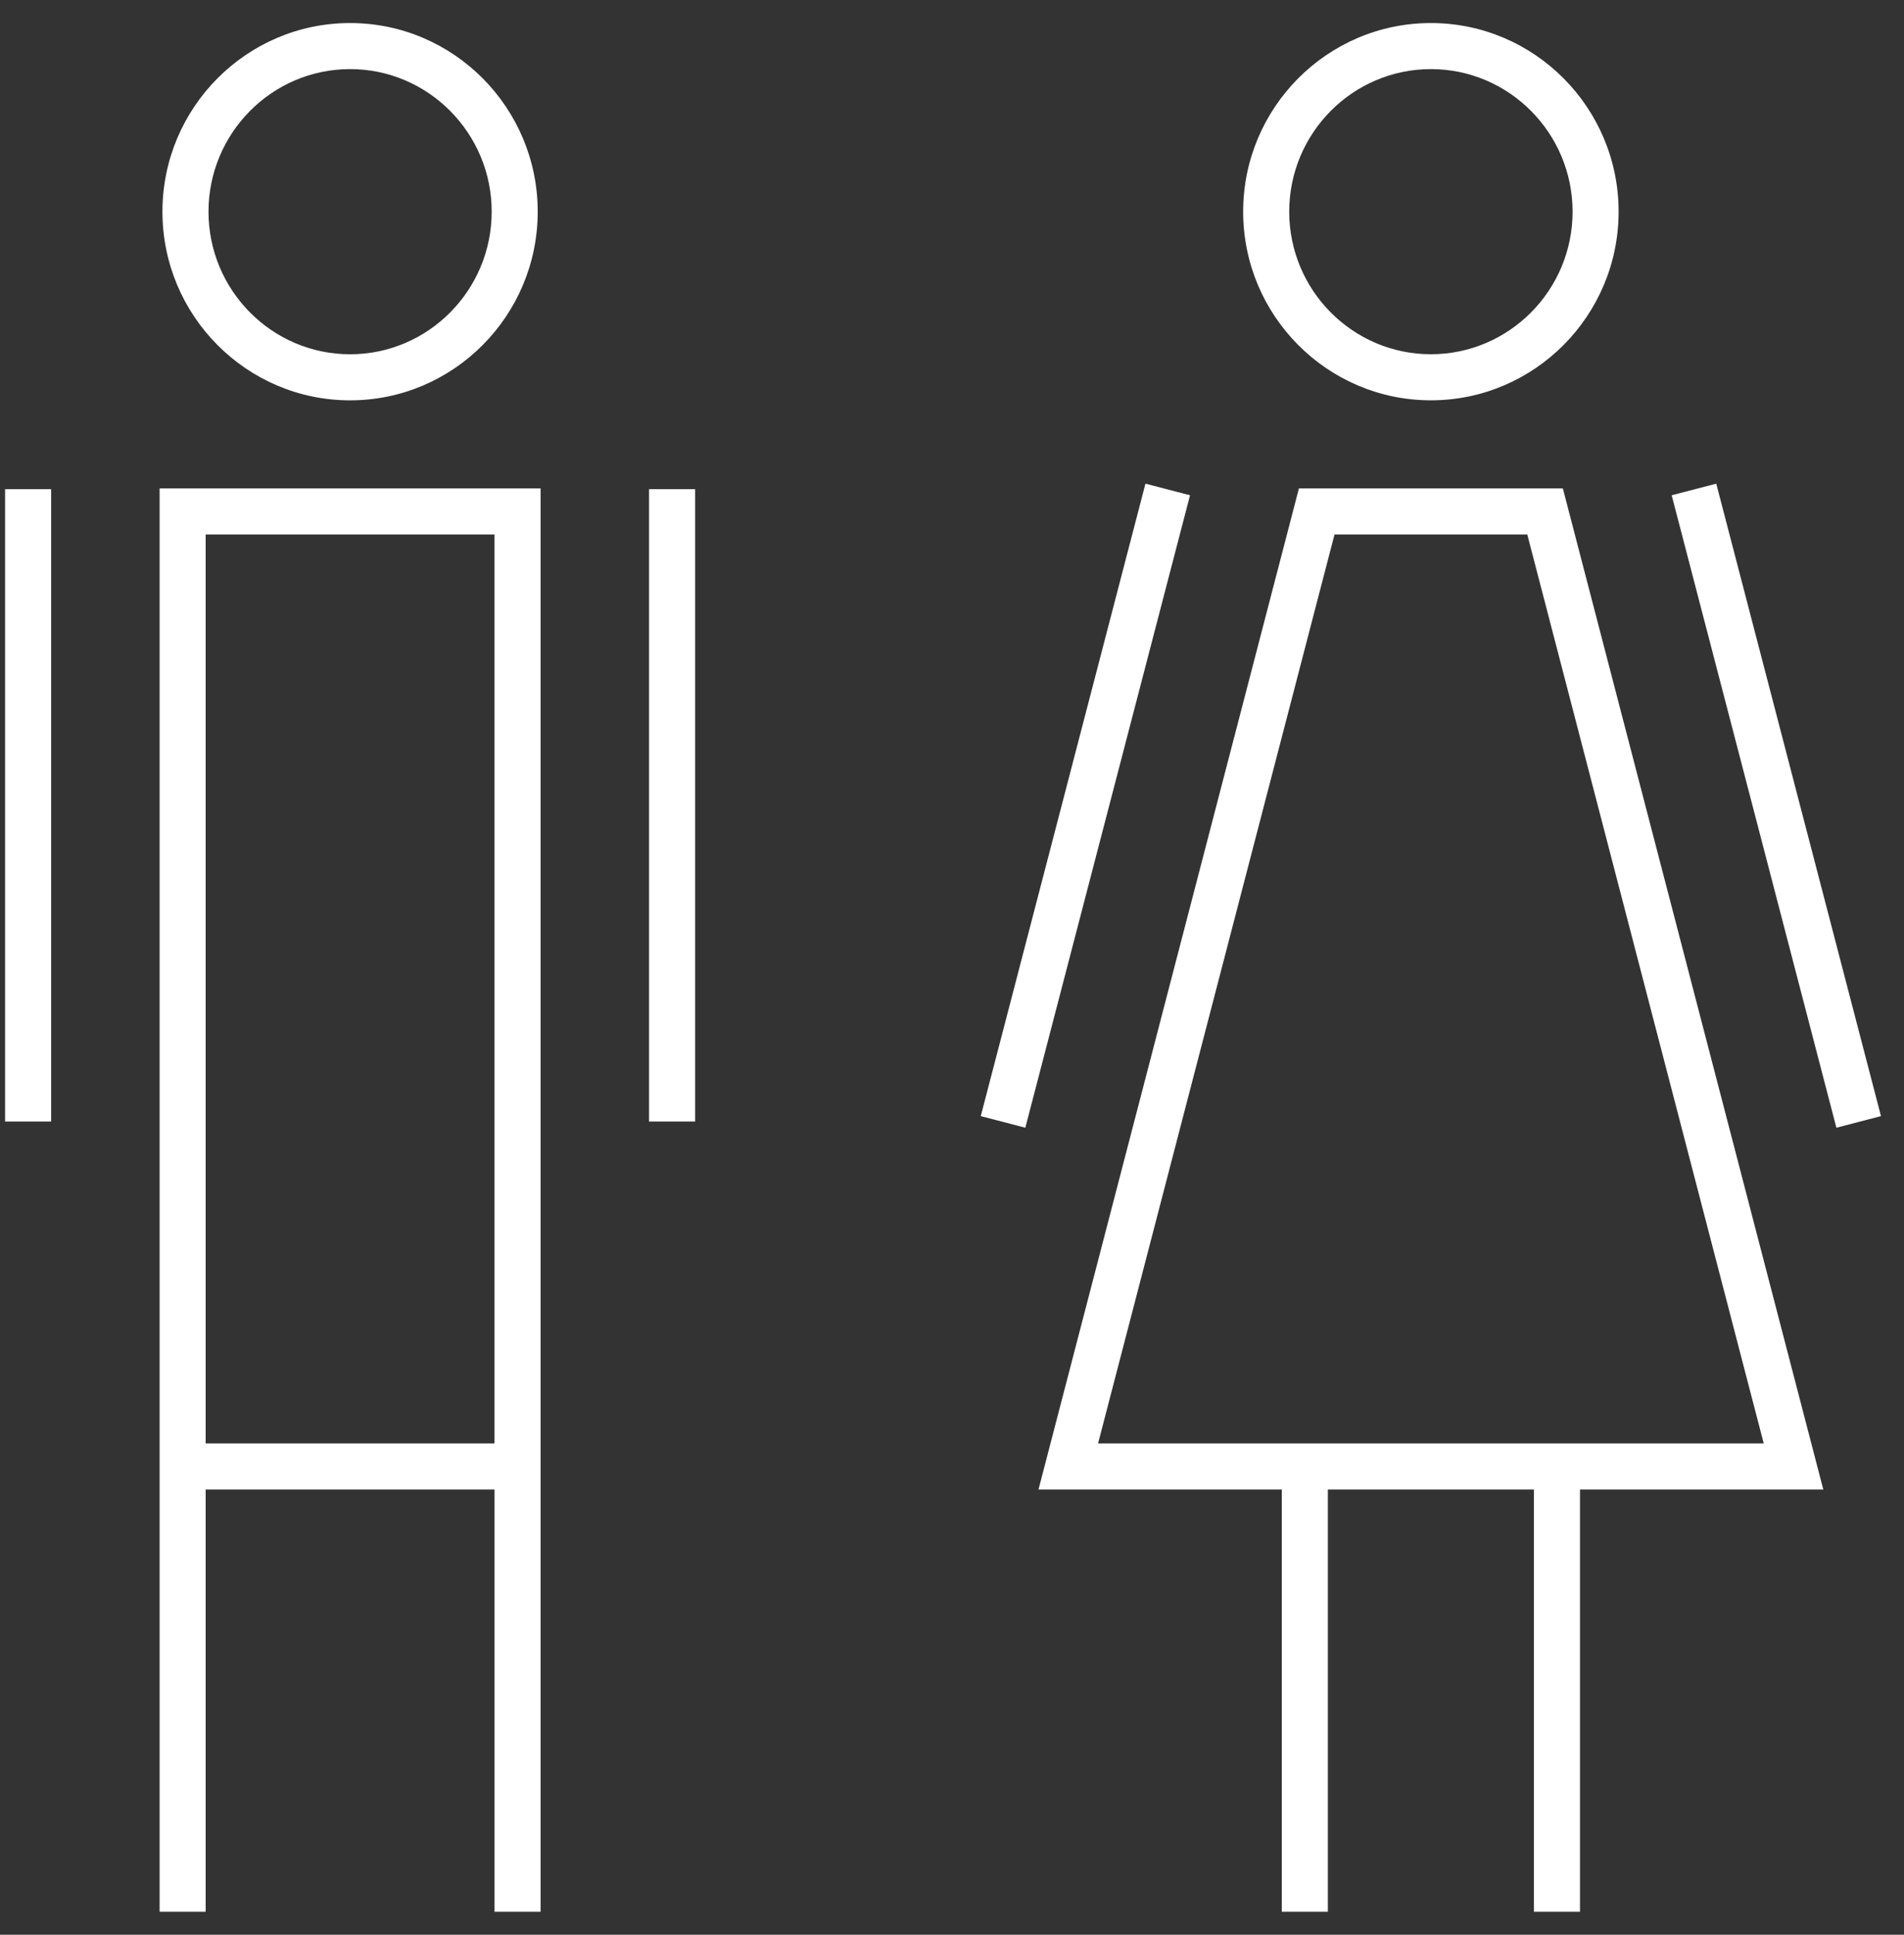 <?xml version="1.0" encoding="UTF-8"?>
<svg width="63px" height="64px" viewBox="0 0 63 64" version="1.1" xmlns="http://www.w3.org/2000/svg" xmlns:xlink="http://www.w3.org/1999/xlink">
    <rect x="0" y="0" width="63" height="64" fill="#333333" stroke="none"/>
    <title>EDAF5D4E-70F0-4E58-BE9A-314E27330C89</title>
    <g id="test-fragancias-2021" stroke="none" stroke-width="1" fill="none" fill-rule="evenodd">
        <g id="paso-4" transform="translate(-669, -358)" fill="#FFFFFF" fill-rule="nonzero">
            <g id="Group" transform="translate(700.5, 390) scale(-1, 1) translate(-700.5, -390) translate(669, 358)">
                <g id="elements" transform="translate(0.762, 0.762)">
                    <path d="M5.45,15.237 L6.925,15.621 L1.475,36.542 L-0,36.158 L5.45,15.237 Z M24.337,15.237 L29.786,36.158 L28.312,36.542 L22.862,15.621 L24.337,15.237 Z M19.259,15.394 L27.876,48.51 L19.825,48.51 L19.825,62.476 L18.302,62.476 L18.302,48.51 L11.483,48.51 L11.483,62.476 L9.959,62.476 L9.959,48.51 L1.908,48.51 L10.526,15.394 L19.259,15.394 Z M18.081,16.918 L11.703,16.918 L3.879,46.986 L25.905,46.986 L18.081,16.918 Z M14.892,0 C18.318,0 21.104,2.799 21.104,6.24 C21.104,9.681 18.318,12.48 14.892,12.48 C11.467,12.48 8.681,9.681 8.681,6.24 C8.681,2.799 11.467,0 14.892,0 Z M14.892,1.524 C12.307,1.524 10.204,3.64 10.204,6.24 C10.204,8.841 12.307,10.956 14.892,10.956 C17.478,10.956 19.58,8.841 19.58,6.24 C19.58,3.64 17.478,1.524 14.892,1.524 Z" id="Fill-1"></path>
                </g>
                <g id="3.-icons/decorative/33" transform="translate(40, 0)">
                    <g id="Group-7" transform="translate(0, 0.762)">
                        <path d="M17.719,15.395 L17.719,62.476 L16.195,62.476 L16.195,48.51 L6.637,48.51 L6.637,62.476 L5.113,62.476 L5.113,15.395 L17.719,15.395 Z M16.195,16.919 L6.638,16.919 L6.638,46.986 L16.195,46.986 L16.195,16.919 Z M1.524,15.419 L1.524,36.337 L0,36.337 L0,15.419 L1.524,15.419 Z M22.832,15.419 L22.832,36.337 L21.308,36.337 L21.308,15.419 L22.832,15.419 Z M11.416,1.8621295e-12 C14.84,1.8621295e-12 17.625,2.799 17.625,6.24 C17.625,9.682 14.84,12.481 11.416,12.481 C7.992,12.481 5.208,9.682 5.208,6.24 C5.208,2.799 7.992,1.8621295e-12 11.416,1.8621295e-12 Z M11.416,1.524 C8.833,1.524 6.731,3.64 6.731,6.24 C6.731,8.841 8.833,10.957 11.416,10.957 C14,10.957 16.101,8.841 16.101,6.24 C16.101,3.64 14,1.524 11.416,1.524 Z" id="Fill-1"></path>
                    </g>
                </g>
            </g>
        </g>
    </g>
</svg>